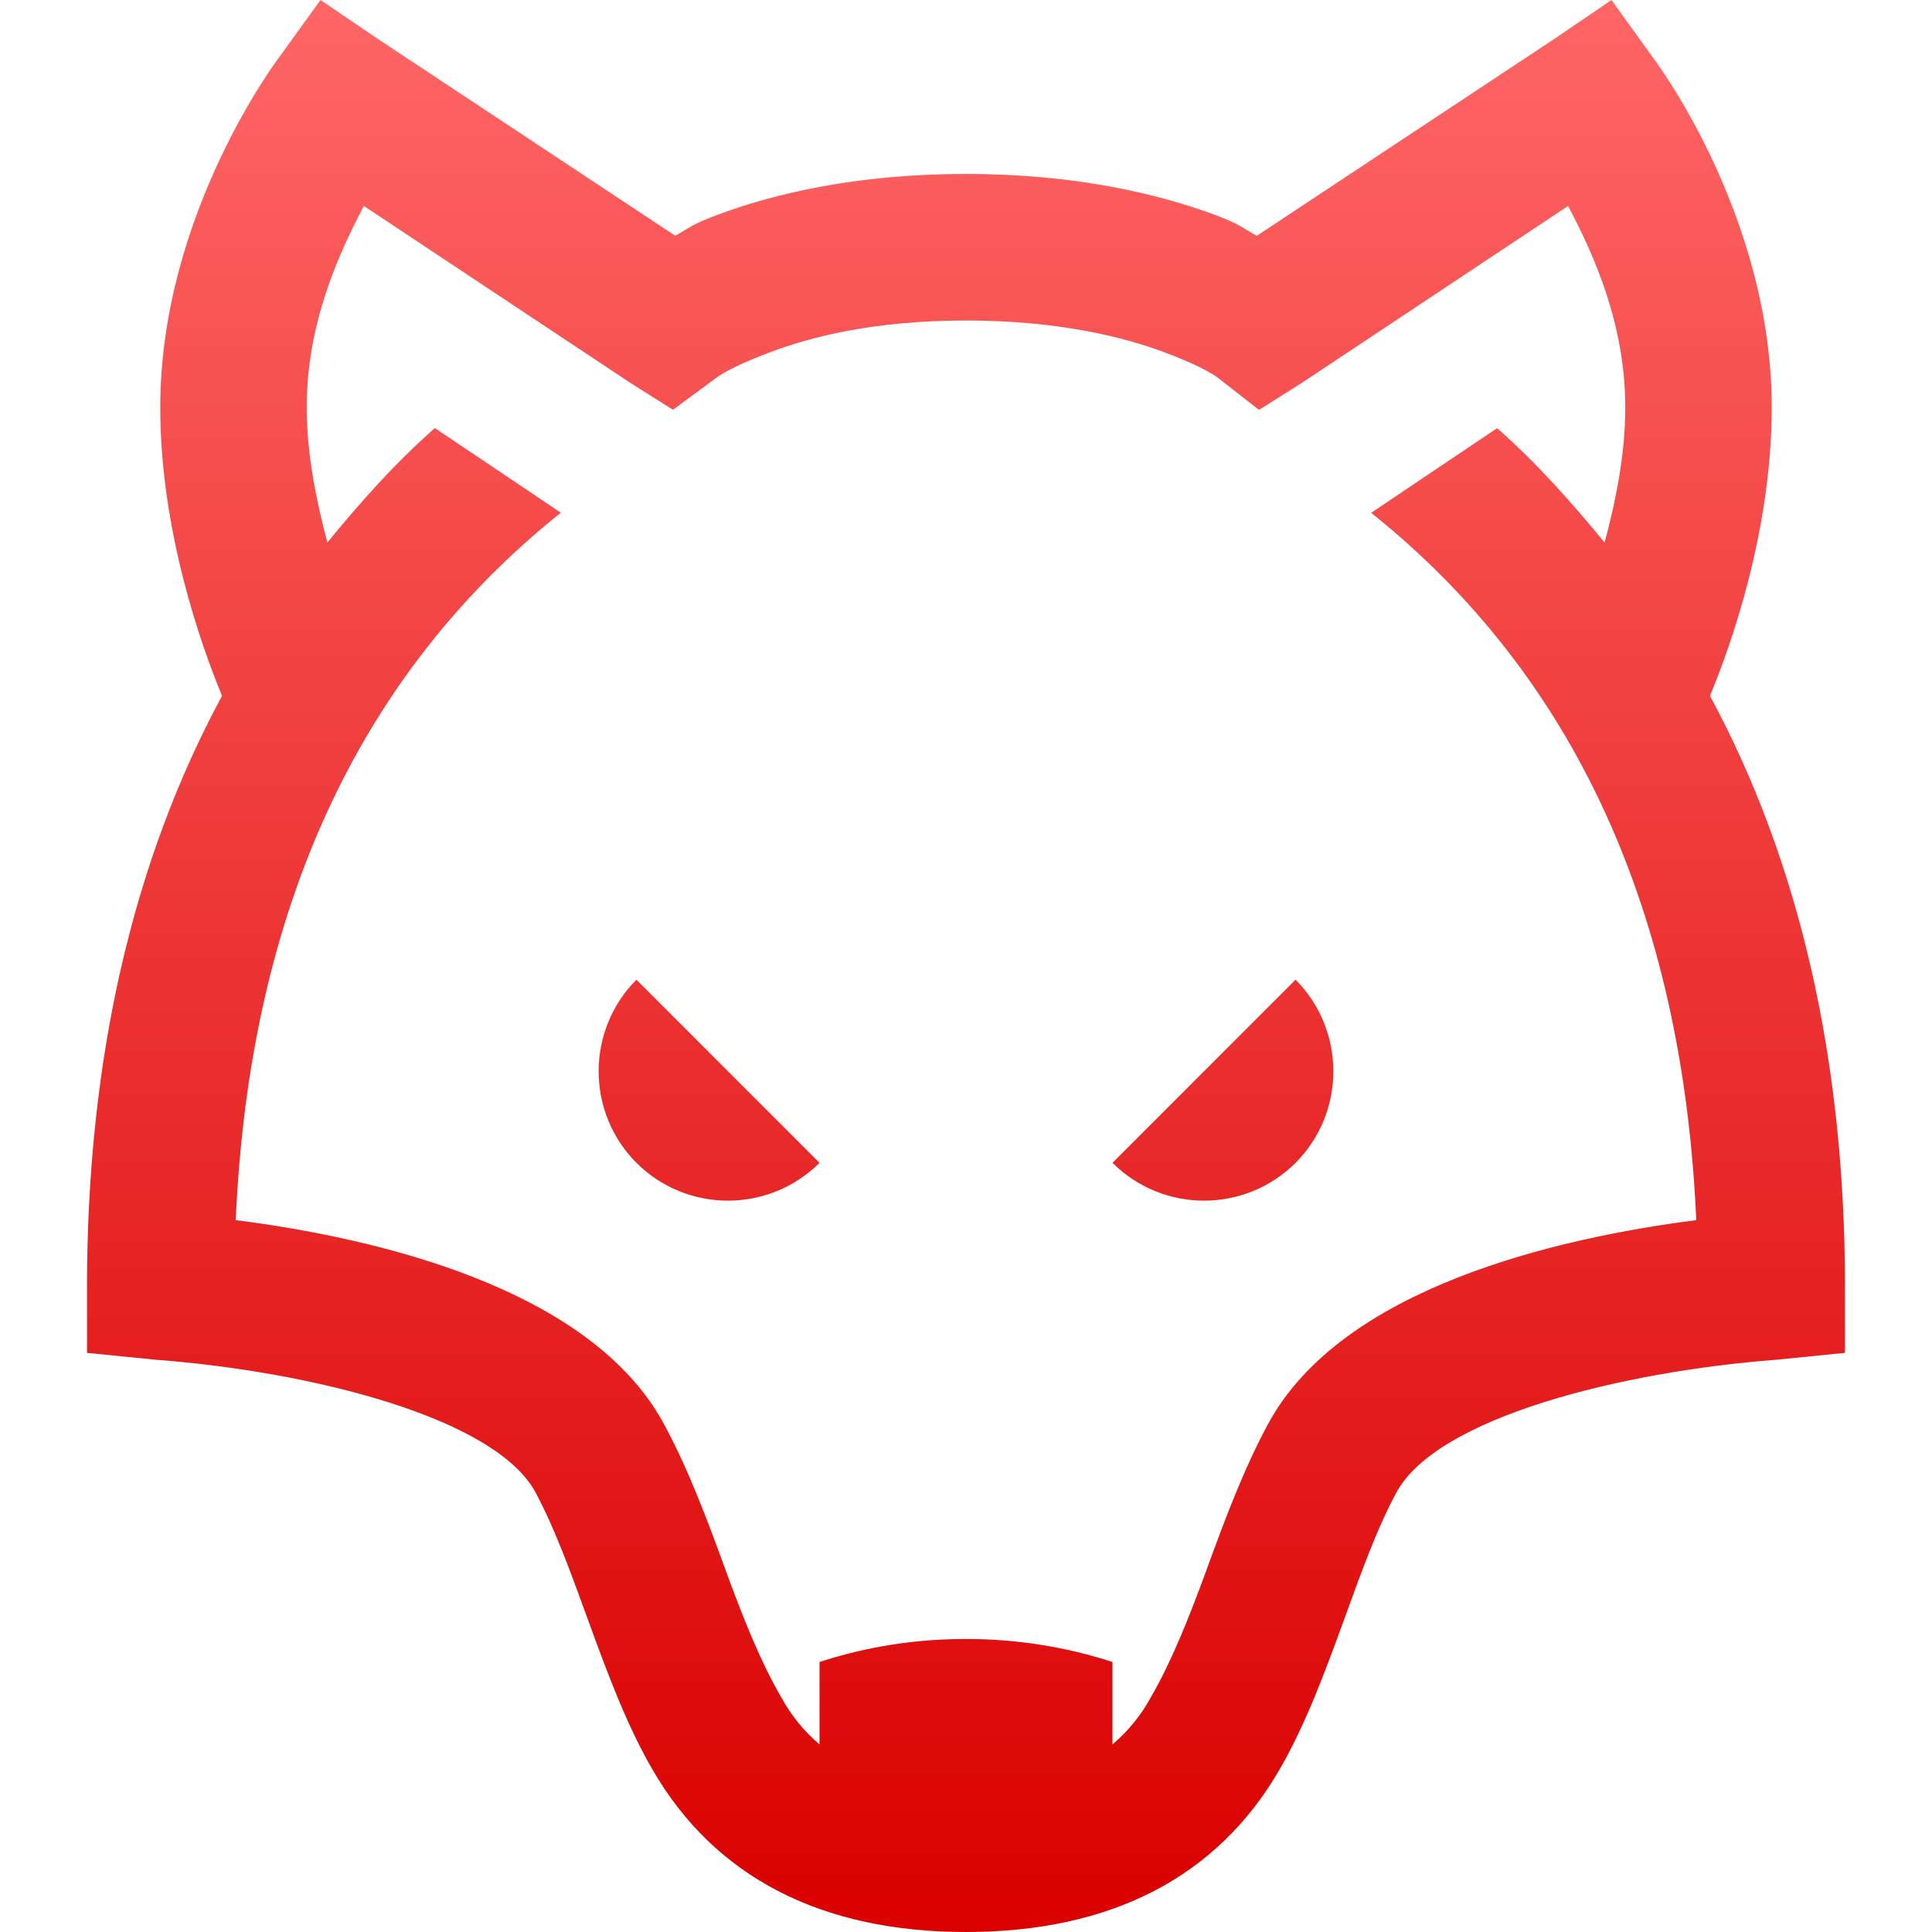 <svg xmlns="http://www.w3.org/2000/svg" xmlns:xlink="http://www.w3.org/1999/xlink" width="64" height="64" viewBox="0 0 64 64" version="1.1">
<defs>
<linearGradient id="linear0" gradientUnits="userSpaceOnUse" x1="0" y1="0" x2="0" y2="1" gradientTransform="matrix(58.234,0,0,64,2.883,0)">
<stop offset="0" style="stop-color:#ff6666;stop-opacity:1;"/>
<stop offset="1" style="stop-color:#d90000;stop-opacity:1;"/>
</linearGradient>
</defs>
<g id="surface1">
<path style=" stroke:none;fill-rule:nonzero;fill:url(#linear0);" d="M 10.617 0 L 9.25 1.895 C 9.25 1.895 5.309 7.062 5.309 13.496 C 5.309 17.594 6.676 21.41 7.355 23.051 C 4.406 28.512 2.883 35.062 2.883 42.617 L 2.883 44.816 L 5.156 45.043 C 10.285 45.43 16.398 46.949 17.742 49.441 C 18.398 50.664 18.949 52.207 19.488 53.688 C 20.113 55.395 20.75 57.129 21.613 58.617 C 23.668 62.172 27.188 64 32 64 C 36.812 64 40.332 62.172 42.387 58.617 C 43.25 57.129 43.887 55.395 44.512 53.688 C 45.051 52.207 45.594 50.664 46.258 49.441 C 47.602 46.949 53.715 45.434 58.844 45.043 L 61.117 44.816 L 61.117 42.613 C 61.117 35.062 59.594 28.512 56.645 23.051 C 57.328 21.41 58.691 17.594 58.691 13.496 C 58.691 7.062 54.75 1.898 54.75 1.898 L 53.383 0 L 51.488 1.289 L 41.633 7.812 C 41.117 7.527 41.098 7.441 40.266 7.125 C 38.395 6.43 35.648 5.762 32 5.762 C 28.352 5.762 25.602 6.426 23.734 7.129 C 22.902 7.441 22.883 7.527 22.367 7.809 L 12.516 1.289 Z M 12.055 6.824 L 20.852 12.664 L 22.293 13.574 L 23.734 12.512 C 23.734 12.512 24.125 12.188 25.48 11.68 C 26.832 11.164 28.938 10.617 32 10.617 C 35.062 10.617 37.242 11.168 38.598 11.68 C 39.953 12.188 40.34 12.512 40.34 12.512 L 41.707 13.578 L 43.148 12.668 L 51.945 6.824 C 52.824 8.484 53.84 10.77 53.84 13.5 C 53.84 15.043 53.527 16.582 53.156 17.973 C 52.059 16.641 50.918 15.348 49.594 14.184 L 45.422 16.988 C 52.152 22.371 55.742 30.219 56.191 40.418 C 51.594 41.008 44.457 42.645 42.008 47.168 C 41.184 48.695 40.559 50.383 39.961 52.023 C 39.383 53.605 38.797 55.062 38.141 56.191 C 37.816 56.801 37.379 57.34 36.852 57.785 L 36.852 55.055 C 35.285 54.547 33.648 54.293 32 54.293 C 29.973 54.293 28.359 54.664 27.148 55.055 L 27.148 57.785 C 26.621 57.34 26.184 56.797 25.859 56.188 C 25.203 55.062 24.617 53.602 24.039 52.02 C 23.441 50.379 22.816 48.691 21.992 47.168 C 19.543 42.645 12.406 41.004 7.809 40.418 C 8.258 30.219 11.848 22.371 18.578 16.984 L 14.406 14.18 C 13.082 15.344 11.941 16.633 10.844 17.973 C 10.477 16.578 10.16 15.043 10.16 13.496 C 10.16 10.77 11.176 8.484 12.055 6.824 Z M 21.082 32.453 C 19.414 34.133 19.414 36.844 21.082 38.52 C 22.758 40.191 25.469 40.191 27.148 38.52 Z M 42.918 32.453 L 36.852 38.52 C 38.531 40.191 41.242 40.191 42.918 38.52 C 44.586 36.844 44.586 34.133 42.918 32.453 Z M 42.918 32.453 "/>
</g>
</svg>
